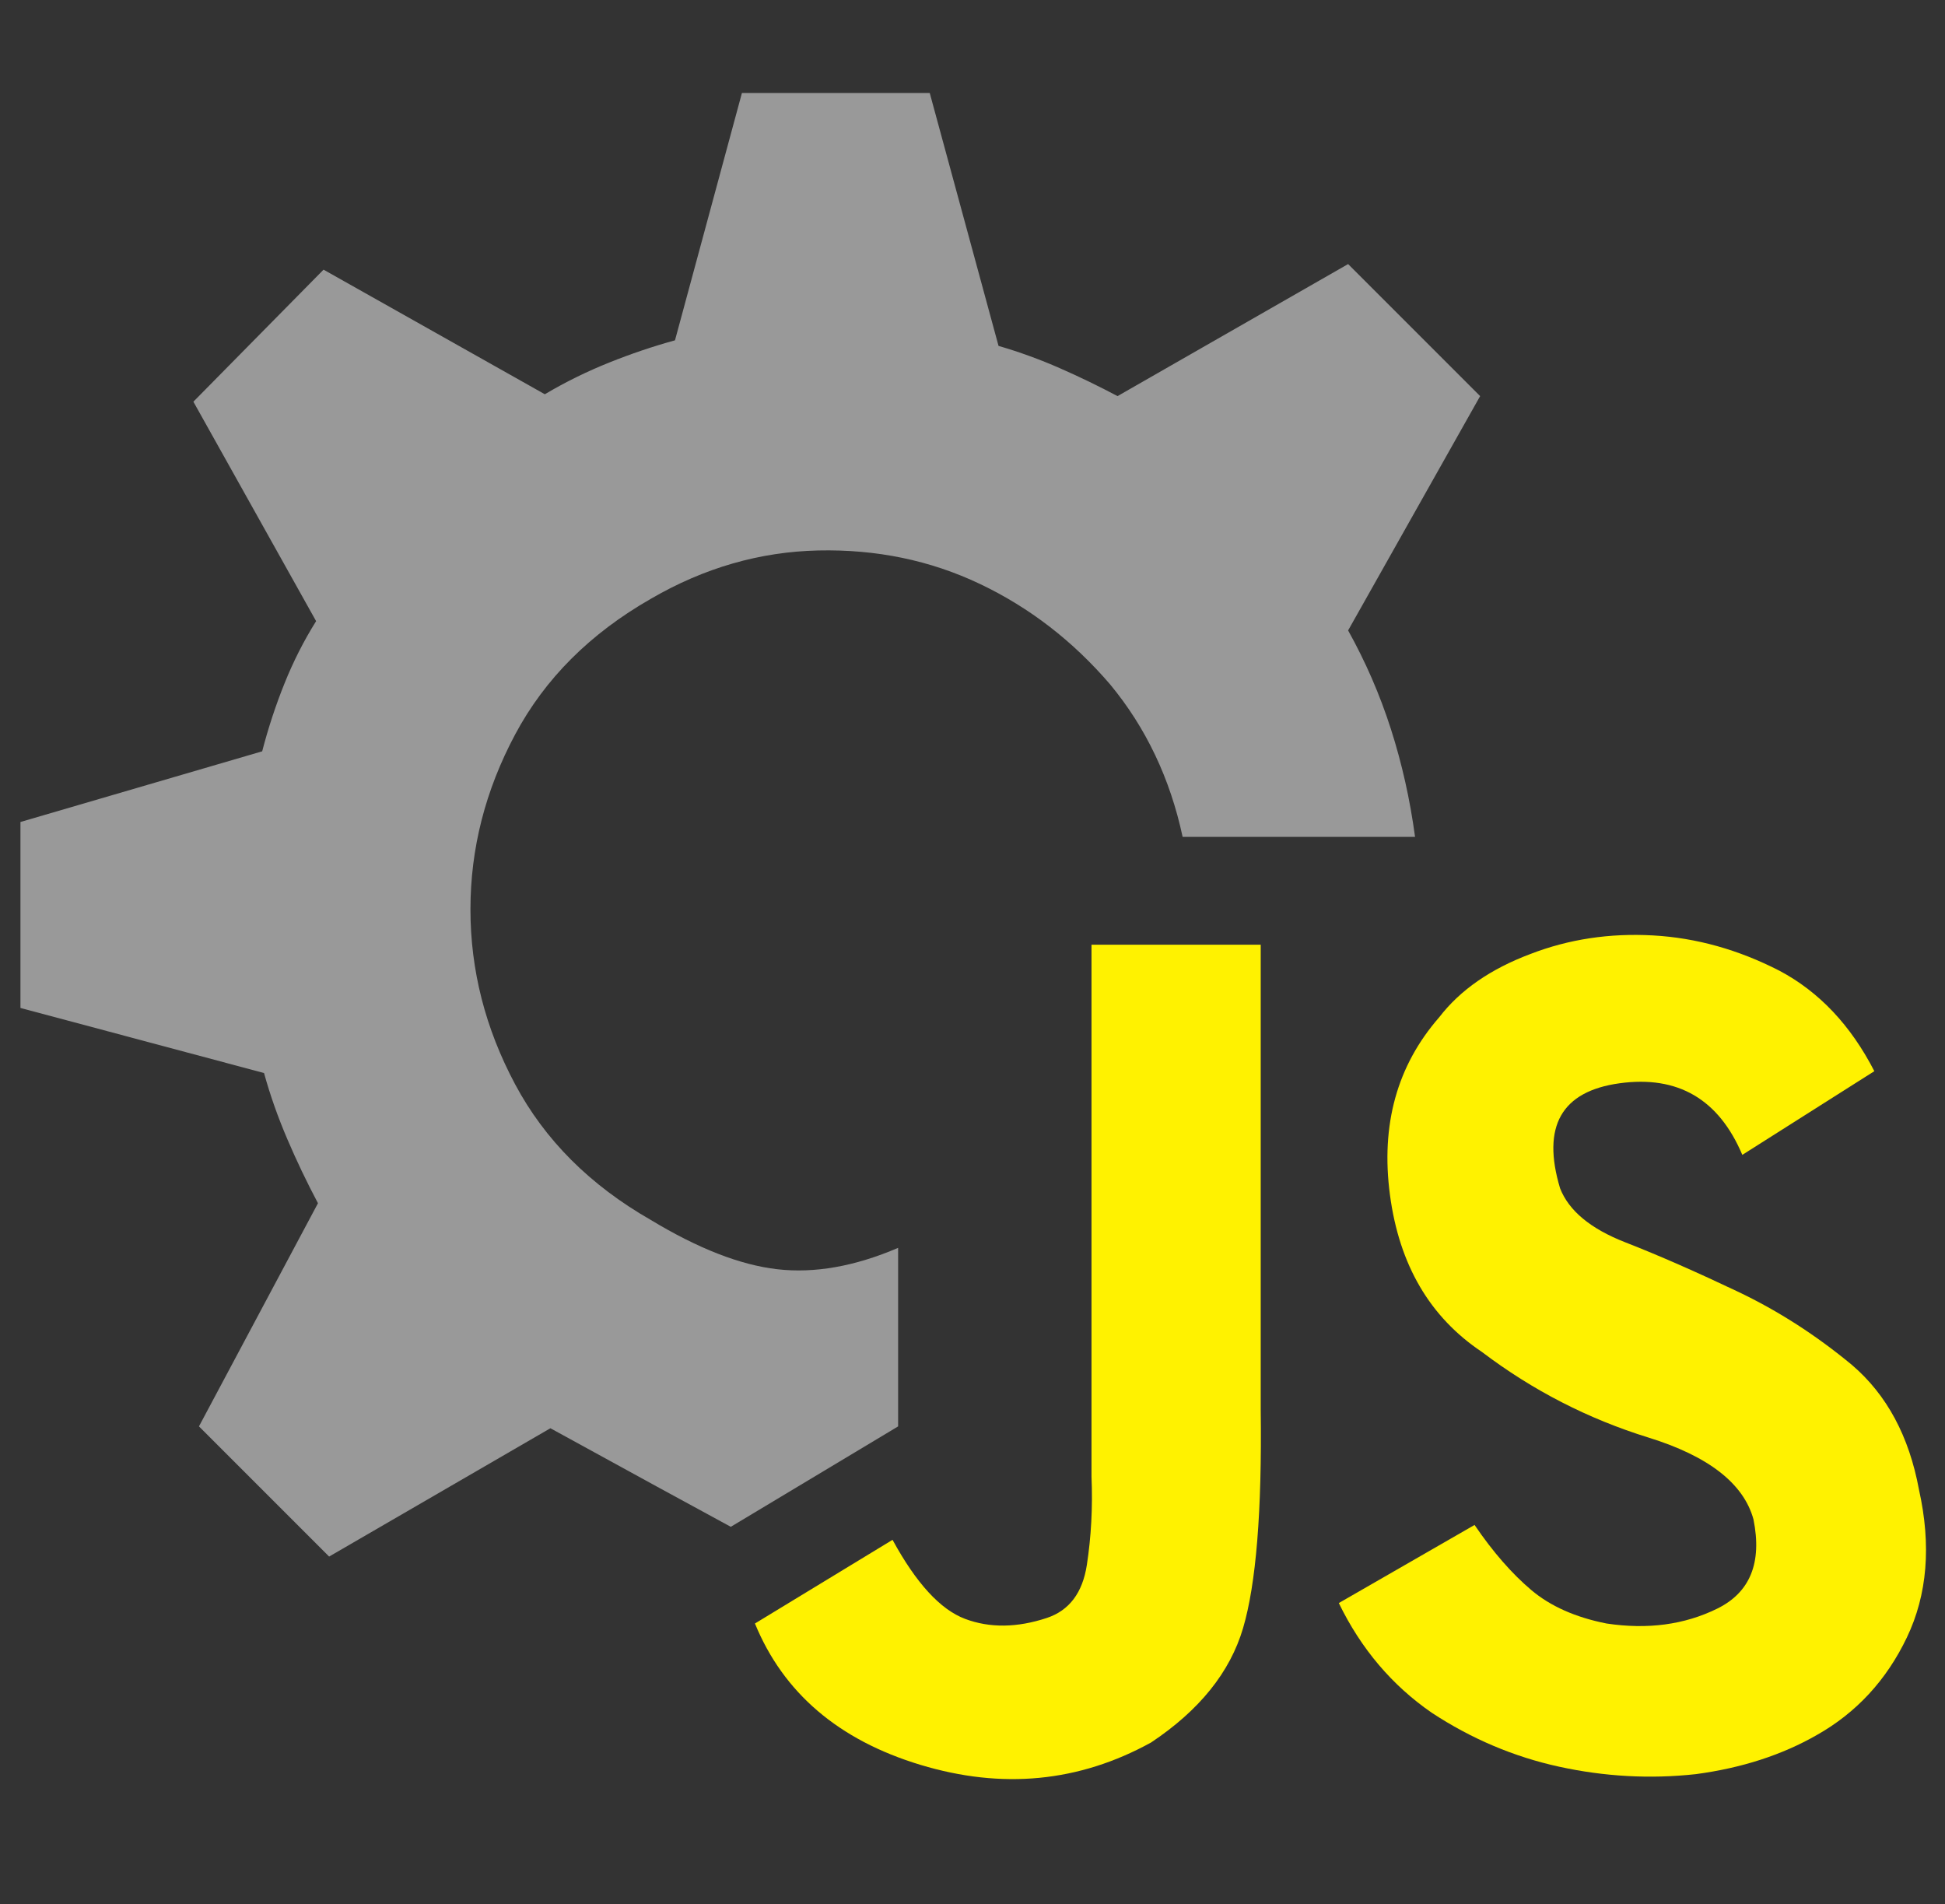 <?xml version="1.0" encoding="utf-8"?>
<!-- Generator: Adobe Illustrator 28.0.0, SVG Export Plug-In . SVG Version: 6.00 Build 0)  -->
<svg version="1.1" id="Layer_1" xmlns="http://www.w3.org/2000/svg" xmlns:xlink="http://www.w3.org/1999/xlink" x="0px" y="0px"
	 viewBox="0 0 1046 1024" style="enable-background:new 0 0 1046 1024;" xml:space="preserve">
<rect x="0" y="0" width="1046" height="1024" fill="#333333" stroke="none"/>
<style type="text/css">
	.st0{fill:#999999;}
	.st1{fill:#FFF200;}
</style>
<path class="st0" d="M296,768l-119,69l-70-70l64-120c-6-11.3-11.5-22.8-16.5-34.5S145.3,589,142,577L11,542V442l130-38
	c3.3-12.7,7.3-24.8,12-36.5s10.3-22.8,17-33.5l-66-118l70-71l119,67c11.3-6.7,22.8-12.3,34.5-17s23.5-8.7,35.5-12l36-133h101l37,136
	c11.3,3.3,22.3,7.3,33,12s21,9.7,31,15l124-71l71,71l-71,126c9.3,16.7,17,34.3,23,53s10.3,38,13,58H636c-6.7-31.3-19.7-58.7-39-82
	c-20-23.3-43.3-41.3-70-54c-26.7-12.7-55.7-18.7-87-18s-61.3,9.3-90,26c-32.7,18.7-57,43-73,73s-24,61.3-24,94s8,64,24,94
	s40.3,54.3,73,73c25.3,15.3,48,24.2,68,26.5s41.7-1.5,65-11.5v96l-90,54l-39.5-21.5C353.5,799.5,334.3,789,296,768L296,768z"/>
<path class="st1" d="M563,870c-16,5.3-30.7,5.5-44,0.5c-13.3-5-26.3-19.2-39-42.5l-74,45c15.3,37.3,45,62.7,89,76s85.3,9.3,124-12
	c26-17.3,42.5-37.8,49.5-61.5s10.2-62.8,9.5-117.5V508h-91v286c0.7,16.7-0.2,32.5-2.5,47.5S575,866,563,870L563,870z"/>
<path class="st1" d="M977,933c21.3-12,37.5-29.5,48.5-52.5s13.2-49.5,6.5-79.5c-5.3-28.7-17.3-51-36-67
	c-19.3-16-39.8-29.2-61.5-39.5S892.7,675.3,874,668s-30.3-17-35-29c-10-33.3,0.7-52.2,32-56.5s53.3,8.5,66,38.5l71-45
	c-12.7-24.7-29.7-42.7-51-54c-22-11.3-44.7-17.7-68-19s-45.3,2-66,10c-21.3,8-37.7,19.3-49,34c-22.7,26-31.5,57.8-26.5,95.5
	S769,708.3,797,727c27.3,20.7,57.2,36,89.5,46s51.2,24.7,56.5,44c4.7,23.3-1.8,39.3-19.5,48s-37.5,11.3-59.5,8
	c-16.7-3.3-30.2-9.3-40.5-18S803,834.7,793,820l-73,42c12,24.7,28.7,44.3,50,59c21.3,14,44.2,23.7,68.5,29s48.8,6.7,73.5,4
	C936.7,950.7,958.3,943.7,977,933L977,933z"/>
</svg>
